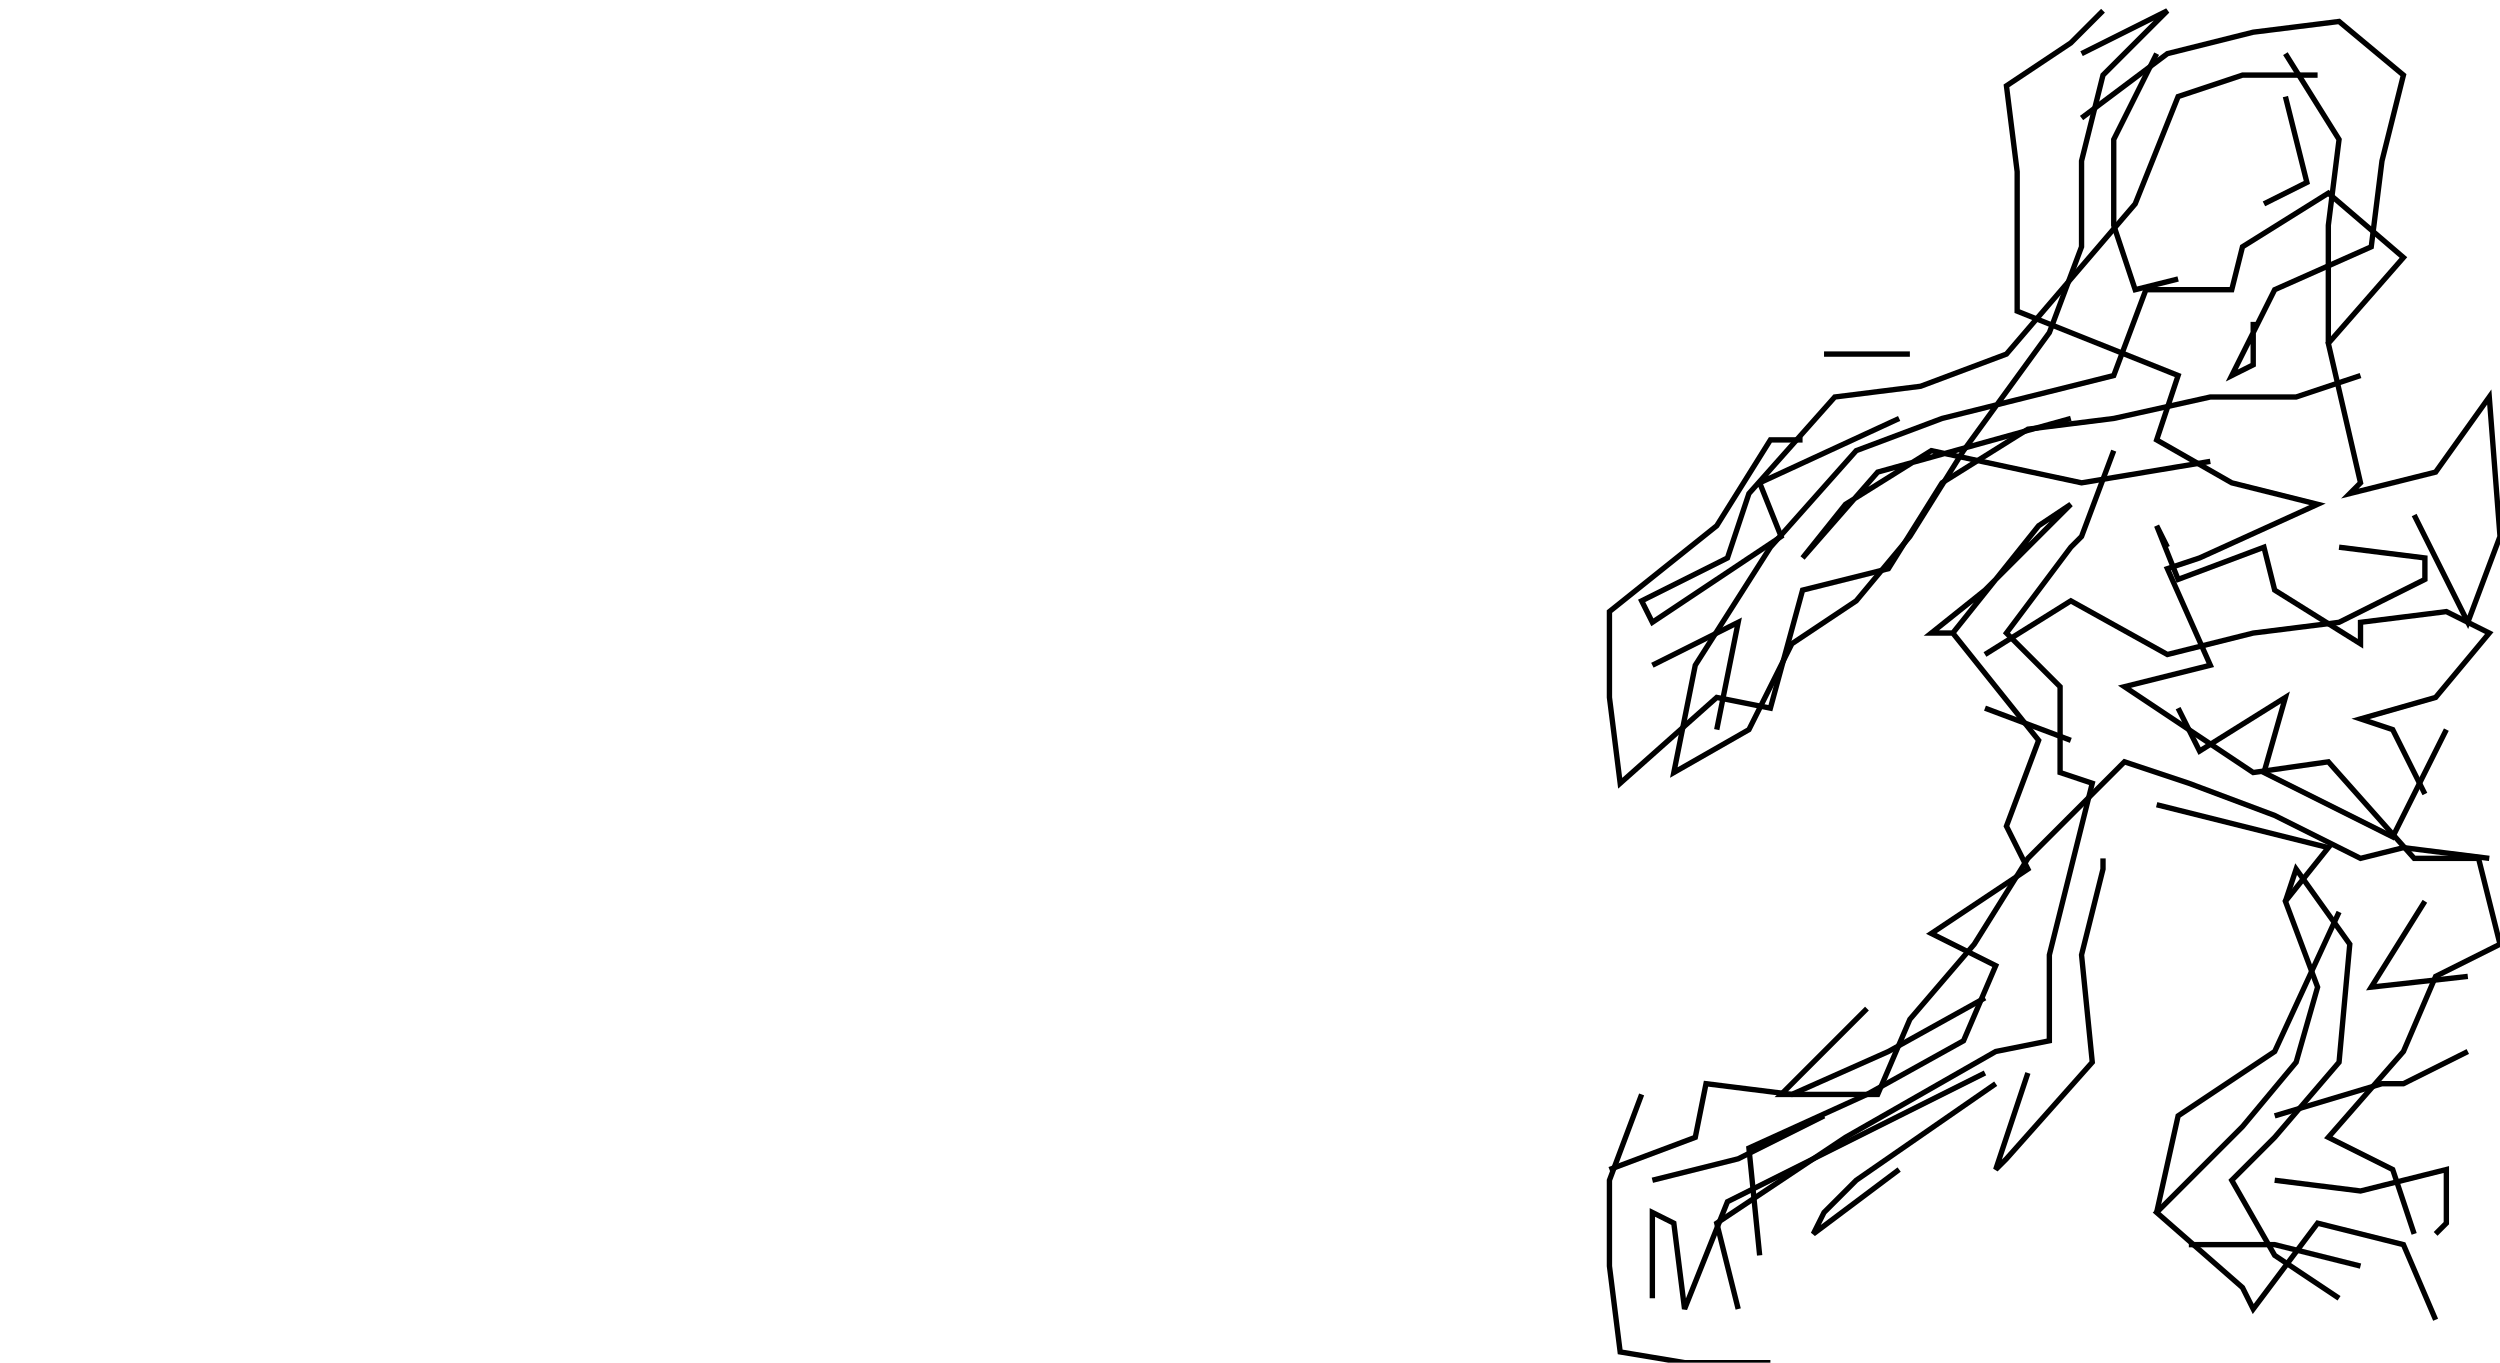 <svg xmlns="http://www.w3.org/2000/svg" height="254px" width="466px" version="1.1"><polyline points="392.0,2.0,386.0,8.0,374.0,16.0,376.0,32.0,376.0,42.0,376.0,58.0,406.0,70.0,402.0,82.0,416.0,90.0,432.0,94.0,410.0,104.0,404.0,106.0,412.0,124.0,396.0,128.0,420.0,144.0,434.0,142.0,450.0,160.0,462.0,160.0,466.0,176.0,454.0,182.0,448.0,196.0,434.0,212.0,446.0,218.0,450.0,230.0" stroke="black" stroke-width="1" fill="none" />
<polyline points="436.0,242.0,424.0,234.0,416.0,220.0,424.0,212.0,436.0,198.0,438.0,176.0,428.0,162.0,426.0,168.0" stroke="black" stroke-width="1" fill="none" />
<polyline points="436.0,170.0,424.0,196.0,406.0,208.0,402.0,226.0" stroke="black" stroke-width="1" fill="none" />
<polyline points="408.0,232.0,424.0,232.0,440.0,236.0" stroke="black" stroke-width="1" fill="none" />
<polyline points="454.0,230.0,456.0,228.0,456.0,218.0,440.0,222.0,424.0,220.0" stroke="black" stroke-width="1" fill="none" />
<polyline points="424.0,208.0,444.0,202.0,448.0,202.0,460.0,196.0" stroke="black" stroke-width="1" fill="none" />
<polyline points="460.0,182.0,442.0,184.0,442.0,184.0,452.0,168.0" stroke="black" stroke-width="1" fill="none" />
<polyline points="456.0,136.0,446.0,156.0,422.0,144.0,426.0,130.0,410.0,140.0,406.0,132.0" stroke="black" stroke-width="1" fill="none" />
<polyline points="402.0,150.0,434.0,158.0,426.0,168.0,432.0,184.0,428.0,198.0,418.0,210.0,402.0,226.0,418.0,240.0,420.0,244.0,432.0,228.0,448.0,232.0,454.0,246.0" stroke="black" stroke-width="1" fill="none" />
<polyline points="378.0,200.0,372.0,218.0,374.0,216.0,390.0,198.0,388.0,178.0,392.0,162.0,392.0,160.0" stroke="black" stroke-width="1" fill="none" />
<polyline points="386.0,138.0,370.0,132.0" stroke="black" stroke-width="1" fill="none" />
<polyline points="370.0,122.0,386.0,112.0,404.0,122.0,420.0,118.0,436.0,116.0,452.0,108.0,452.0,104.0,436.0,102.0" stroke="black" stroke-width="1" fill="none" />
<polyline points="404.0,102.0,402.0,98.0,406.0,108.0,422.0,102.0,424.0,110.0,440.0,120.0,440.0,116.0,456.0,114.0,464.0,118.0,454.0,130.0,440.0,134.0,446.0,136.0,452.0,148.0" stroke="black" stroke-width="1" fill="none" />
<polyline points="450.0,96.0,460.0,116.0,466.0,100.0,464.0,74.0,454.0,88.0,438.0,92.0,440.0,90.0,434.0,64.0,448.0,48.0,434.0,36.0,418.0,46.0,416.0,54.0,400.0,54.0,394.0,70.0,378.0,74.0,362.0,78.0,346.0,84.0,330.0,102.0,316.0,124.0,312.0,144.0,326.0,136.0,334.0,120.0,346.0,112.0,356.0,100.0,366.0,84.0,382.0,62.0,388.0,46.0,388.0,30.0,392.0,14.0,404.0,2.0,388.0,10.0" stroke="black" stroke-width="1" fill="none" />
<polyline points="388.0,22.0,404.0,10.0,420.0,6.0,436.0,4.0,448.0,14.0,444.0,30.0,442.0,46.0,424.0,54.0,416.0,70.0,420.0,68.0,420.0,60.0" stroke="black" stroke-width="1" fill="none" />
<polyline points="440.0,70.0,428.0,74.0,412.0,74.0,394.0,78.0,378.0,80.0,362.0,90.0,352.0,106.0,336.0,110.0,330.0,132.0,320.0,130.0,302.0,146.0,300.0,130.0,300.0,114.0,320.0,98.0,330.0,82.0,336.0,82.0" stroke="black" stroke-width="1" fill="none" />
<polyline points="340.0,66.0,356.0,66.0" stroke="black" stroke-width="1" fill="none" />
<polyline points="354.0,78.0,328.0,90.0,332.0,100.0,308.0,116.0,306.0,112.0,322.0,104.0,326.0,92.0,342.0,74.0,358.0,72.0,374.0,66.0,398.0,38.0,406.0,18.0,418.0,14.0,432.0,14.0" stroke="black" stroke-width="1" fill="none" />
<polyline points="426.0,10.0,436.0,26.0,434.0,42.0,434.0,64.0" stroke="black" stroke-width="1" fill="none" />
<polyline points="394.0,84.0,388.0,100.0,386.0,102.0,374.0,118.0,384.0,128.0,384.0,144.0,390.0,146.0,386.0,162.0,382.0,178.0,382.0,194.0,372.0,196.0,344.0,212.0,320.0,228.0,324.0,244.0" stroke="black" stroke-width="1" fill="none" />
<polyline points="328.0,234.0,326.0,214.0,348.0,204.0,366.0,194.0,372.0,180.0,360.0,174.0,378.0,162.0,374.0,154.0,380.0,138.0,364.0,118.0,360.0,118.0,370.0,110.0,386.0,94.0,380.0,98.0,364.0,118.0" stroke="black" stroke-width="1" fill="none" />
<polyline points="386.0,78.0,350.0,88.0,336.0,104.0,344.0,94.0,360.0,84.0,388.0,90.0,412.0,86.0" stroke="black" stroke-width="1" fill="none" />
<polyline points="422.0,38.0,430.0,34.0,426.0,18.0" stroke="black" stroke-width="1" fill="none" />
<polyline points="402.0,10.0,394.0,26.0,394.0,42.0,398.0,54.0,406.0,52.0" stroke="black" stroke-width="1" fill="none" />
<polyline points="320.0,136.0,324.0,116.0,308.0,124.0" stroke="black" stroke-width="1" fill="none" />
<polyline points="348.0,188.0,332.0,204.0,350.0,204.0,356.0,190.0,368.0,176.0,378.0,160.0,396.0,142.0,408.0,146.0,424.0,152.0,440.0,160.0,448.0,158.0,464.0,160.0" stroke="black" stroke-width="1" fill="none" />
<polyline points="370.0,186.0,352.0,196.0,334.0,204.0,318.0,202.0,316.0,212.0,300.0,218.0" stroke="black" stroke-width="1" fill="none" />
<polyline points="308.0,220.0,324.0,216.0,340.0,208.0" stroke="black" stroke-width="1" fill="none" />
<polyline points="370.0,200.0,354.0,208.0,338.0,216.0,322.0,224.0,314.0,244.0,312.0,228.0,308.0,226.0,308.0,242.0" stroke="black" stroke-width="1" fill="none" />
<polyline points="330.0,254.0,314.0,254.0,302.0,252.0,300.0,236.0,300.0,220.0,306.0,204.0" stroke="black" stroke-width="1" fill="none" />
<polyline points="354.0,218.0,338.0,230.0,340.0,226.0,346.0,220.0,372.0,202.0" stroke="black" stroke-width="1" fill="none" />
</svg>